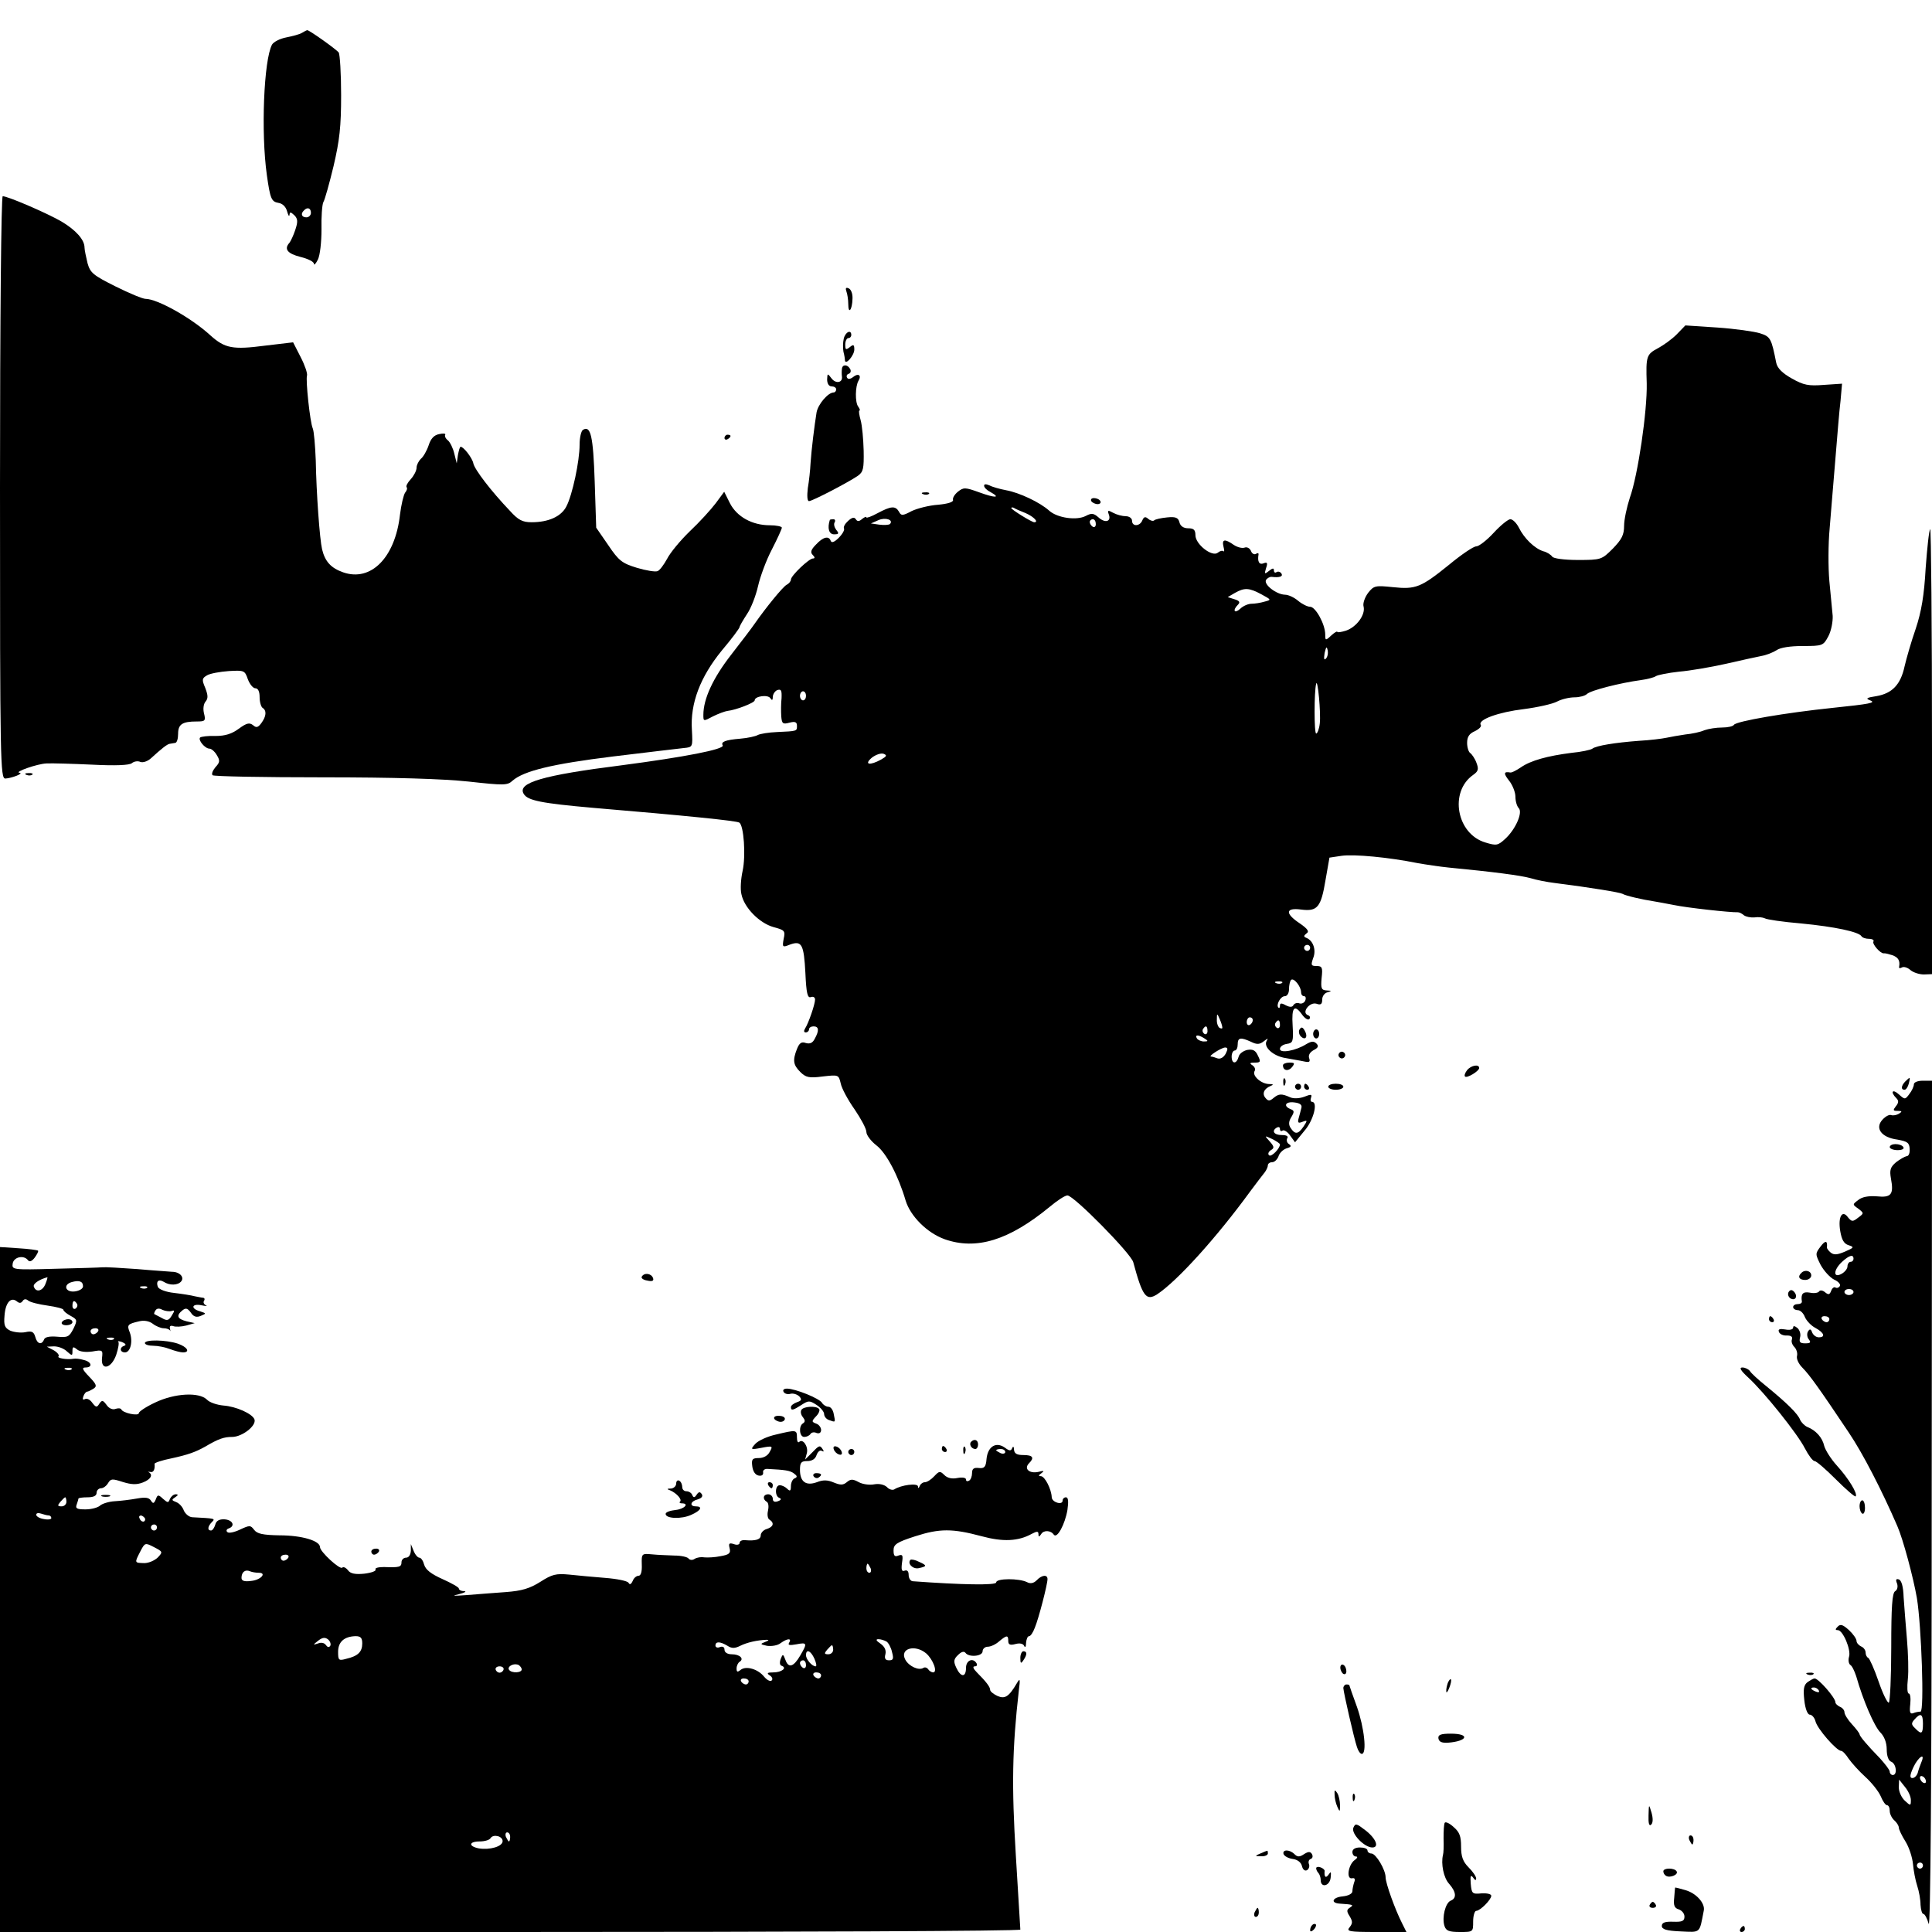 <?xml version="1.0" standalone="no"?>
<!DOCTYPE svg PUBLIC "-//W3C//DTD SVG 20010904//EN"
 "http://www.w3.org/TR/2001/REC-SVG-20010904/DTD/svg10.dtd">
<svg version="1.0" xmlns="http://www.w3.org/2000/svg"
 width="640pt" height="640pt" viewBox="0 0 640 640"
 preserveAspectRatio="xMidYMid meet">
<g transform="translate(0,640) scale(0.1,-0.1)"
fill="#000000" stroke="none">
<path d="M1000 6291 c-8 -5 -32 -11 -52 -15 -21 -4 -42 -15 -47 -24 -27 -51
-37 -290 -17 -432 11 -78 15 -88 38 -92 14 -2 25 -13 29 -28 4 -14 7 -19 8
-12 1 11 4 10 16 -1 12 -12 12 -22 3 -49 -6 -18 -15 -37 -19 -42 -19 -21 -7
-36 36 -47 25 -6 45 -16 45 -23 0 -6 6 0 13 14 7 14 12 57 12 100 -1 41 2 82
6 90 5 8 20 62 34 120 20 86 25 130 25 235 0 72 -4 135 -8 141 -7 10 -97 74
-104 74 -2 0 -10 -4 -18 -9z m30 -596 c0 -8 -7 -15 -15 -15 -16 0 -20 12 -8
23 11 12 23 8 23 -8z"/>
<path d="M0 4785 c0 -913 1 -965 18 -964 20 1 62 17 47 19 -21 2 59 30 89 31
17 1 85 -1 151 -4 77 -4 124 -2 132 5 7 6 20 8 28 4 9 -3 24 2 35 12 35 32 54
47 62 48 5 1 13 2 18 3 6 0 10 14 10 30 0 32 14 41 62 41 27 0 30 2 24 26 -4
15 -2 32 5 40 9 11 8 21 -1 45 -12 28 -11 32 6 42 10 6 43 12 72 14 51 3 53 2
63 -27 6 -16 17 -30 25 -30 9 0 14 -11 14 -29 0 -17 5 -33 10 -36 14 -9 12
-28 -4 -50 -11 -15 -17 -17 -28 -7 -12 9 -21 7 -47 -12 -23 -17 -45 -24 -77
-24 -24 1 -47 -2 -51 -5 -8 -8 16 -37 31 -37 6 0 17 -9 24 -21 11 -18 11 -24
-4 -40 -9 -11 -14 -22 -10 -27 4 -4 168 -7 364 -7 239 0 399 -5 484 -14 118
-13 129 -13 146 3 37 32 129 55 332 80 113 14 219 26 235 28 30 3 30 3 27 60
-6 88 28 176 99 263 33 39 59 74 59 78 0 3 11 22 24 42 14 20 30 62 37 93 7
31 27 86 46 122 18 35 33 68 33 72 0 4 -18 8 -40 8 -58 0 -109 28 -132 73
l-19 38 -28 -38 c-16 -21 -54 -63 -86 -93 -31 -30 -65 -71 -75 -91 -11 -20
-25 -39 -32 -41 -7 -3 -38 2 -68 11 -49 15 -60 23 -95 75 l-40 58 -5 153 c-5
150 -13 187 -39 171 -6 -4 -11 -26 -11 -49 0 -55 -24 -167 -44 -205 -17 -33
-59 -52 -115 -52 -30 0 -44 7 -72 38 -63 66 -117 137 -121 157 -3 17 -32 55
-42 55 -3 0 -6 -12 -9 -27 l-4 -28 -8 32 c-4 18 -14 38 -21 44 -8 6 -12 15 -9
19 2 4 -7 5 -20 2 -17 -3 -28 -15 -35 -37 -6 -18 -18 -39 -26 -45 -7 -7 -14
-20 -14 -29 0 -10 -9 -27 -19 -38 -11 -12 -17 -23 -14 -27 3 -3 1 -11 -5 -18
-5 -7 -13 -40 -17 -73 -16 -142 -96 -223 -188 -191 -40 14 -60 35 -70 76 -8
34 -19 185 -21 295 -2 50 -6 97 -10 106 -9 20 -24 161 -19 175 2 7 -7 34 -21
61 l-25 49 -93 -11 c-107 -14 -133 -9 -181 34 -63 58 -176 121 -215 121 -9 0
-53 18 -99 41 -74 37 -84 45 -93 77 -5 21 -10 44 -10 52 0 26 -29 58 -76 86
-46 27 -178 84 -195 84 -5 0 -9 -403 -9 -965z"/>
<path d="M2804 5434 c3 -8 6 -27 6 -41 0 -36 13 -20 14 17 1 17 -5 32 -13 35
-9 4 -11 0 -7 -11z"/>
<path d="M5554 5292 c-16 -16 -44 -36 -61 -45 -39 -21 -41 -26 -38 -117 2 -91
-29 -304 -56 -379 -10 -31 -19 -72 -19 -93 0 -30 -8 -45 -37 -75 -37 -37 -39
-38 -116 -38 -46 0 -81 5 -85 11 -4 6 -17 15 -30 18 -28 9 -63 42 -81 79 -8
15 -20 27 -28 27 -7 0 -32 -20 -55 -45 -23 -25 -49 -45 -58 -45 -9 0 -49 -27
-90 -61 -93 -75 -110 -82 -186 -74 -58 6 -63 5 -82 -19 -11 -15 -18 -35 -15
-45 7 -27 -23 -68 -58 -80 -16 -5 -29 -7 -29 -4 0 3 -9 -2 -20 -12 -19 -18
-20 -17 -20 3 0 34 -32 92 -50 92 -9 0 -27 9 -40 20 -13 11 -32 20 -44 20 -28
1 -71 34 -62 49 4 6 13 11 19 10 25 -3 38 1 32 11 -4 6 -11 8 -16 5 -5 -4 -9
-1 -9 6 0 8 -5 7 -16 -2 -15 -12 -16 -11 -10 9 6 17 4 21 -8 16 -15 -6 -21 6
-17 29 1 5 -3 6 -9 2 -5 -3 -13 1 -16 10 -4 9 -13 14 -21 11 -8 -3 -24 1 -36
9 -30 21 -40 19 -34 -6 3 -12 3 -18 0 -15 -4 3 -12 1 -19 -5 -19 -15 -74 28
-74 58 0 18 -6 23 -24 23 -15 0 -26 7 -29 20 -4 15 -12 19 -41 16 -20 -2 -39
-6 -43 -10 -3 -3 -12 -1 -19 5 -10 9 -15 7 -20 -5 -8 -20 -34 -21 -34 -1 0 8
-9 15 -21 15 -11 0 -30 5 -41 11 -18 10 -20 9 -15 -5 9 -24 -12 -30 -34 -10
-16 14 -23 15 -42 5 -30 -16 -94 -7 -121 17 -31 28 -99 60 -143 68 -21 4 -46
11 -55 16 -12 5 -18 5 -18 -1 0 -6 9 -15 21 -21 36 -20 15 -20 -37 -1 -47 17
-52 17 -71 2 -11 -9 -18 -21 -16 -27 2 -7 -17 -13 -49 -16 -30 -2 -69 -12 -88
-21 -30 -16 -35 -16 -42 -2 -12 20 -26 19 -71 -5 -20 -11 -37 -17 -37 -14 0 4
-6 1 -14 -5 -10 -9 -16 -9 -21 -1 -5 8 -13 6 -26 -6 -10 -9 -16 -20 -13 -25 2
-5 -5 -18 -18 -31 -14 -14 -23 -17 -26 -10 -6 18 -25 14 -49 -12 -17 -17 -19
-26 -11 -34 8 -8 8 -12 1 -12 -13 0 -73 -57 -73 -70 0 -5 -6 -13 -14 -17 -13
-7 -69 -76 -106 -129 -8 -12 -43 -58 -78 -103 -60 -77 -92 -146 -92 -199 0
-22 0 -22 32 -5 18 9 40 17 48 18 28 3 90 27 90 35 0 14 44 20 52 7 5 -8 8 -7
8 4 0 9 7 20 15 23 13 4 15 -1 14 -27 -2 -17 -2 -44 -1 -60 2 -24 5 -27 27
-21 19 5 25 2 25 -10 0 -18 2 -18 -66 -21 -28 -1 -57 -6 -64 -10 -7 -4 -33
-10 -58 -12 -48 -4 -65 -10 -58 -22 8 -13 -128 -39 -334 -66 -262 -33 -348
-58 -325 -95 13 -22 59 -31 229 -46 309 -26 477 -43 485 -49 15 -9 22 -110 11
-160 -6 -27 -8 -61 -4 -77 9 -45 60 -96 106 -109 37 -10 40 -12 34 -39 -5 -28
-4 -29 21 -19 39 14 46 1 51 -95 3 -66 7 -83 18 -79 8 3 14 -1 14 -8 0 -16
-22 -79 -33 -96 -5 -8 -4 -13 2 -13 6 0 11 5 11 10 0 6 7 10 15 10 18 0 19
-14 4 -41 -7 -14 -16 -18 -30 -14 -14 5 -21 0 -29 -20 -15 -38 -12 -53 11 -76
18 -18 29 -21 74 -15 53 6 53 6 60 -23 3 -16 24 -55 46 -86 21 -31 39 -64 39
-75 0 -10 15 -30 33 -44 33 -25 73 -101 97 -183 16 -52 71 -107 129 -128 105
-37 213 -4 348 107 25 21 51 38 59 38 21 0 210 -192 218 -221 31 -115 43 -130
80 -106 66 44 195 186 308 341 21 28 42 56 48 63 5 7 10 17 10 23 0 5 6 10 14
10 8 0 17 9 21 19 3 11 15 23 27 27 15 4 17 8 8 14 -7 4 -9 13 -6 19 5 7 -2
11 -18 11 -26 0 -35 14 -16 25 6 3 10 1 10 -5 0 -6 4 -9 9 -5 5 3 17 -5 25
-17 l16 -22 31 38 c30 34 46 96 25 96 -4 0 -6 6 -3 14 4 11 0 12 -22 3 -16 -6
-36 -7 -47 -2 -29 13 -38 12 -55 -2 -13 -11 -18 -11 -27 0 -12 14 -5 31 18 40
10 4 8 6 -7 6 -26 1 -56 28 -47 43 4 6 0 14 -7 19 -11 7 -9 9 8 9 19 0 20 3
10 23 -8 18 -17 22 -35 19 -14 -3 -27 -13 -29 -23 -7 -25 -23 -24 -23 1 0 11
5 20 10 20 6 0 10 9 10 20 0 23 9 25 44 9 20 -10 29 -9 43 2 13 10 15 11 9 1
-12 -20 22 -51 63 -57 20 -4 47 -8 60 -11 18 -4 22 -2 18 10 -4 10 2 20 14 27
16 8 18 14 10 22 -9 9 -17 8 -34 -2 -35 -22 -87 -31 -87 -16 0 8 10 15 23 17
20 3 22 7 19 61 -4 61 6 72 32 35 9 -12 19 -18 23 -14 5 5 2 11 -4 13 -23 8 5
45 28 38 14 -5 19 -2 19 14 0 11 8 22 18 24 14 4 14 5 -3 6 -18 1 -20 7 -17
41 4 35 2 40 -17 40 -18 0 -19 3 -11 26 11 27 0 58 -22 67 -10 4 -10 7 0 15
10 6 4 15 -22 33 -50 33 -48 53 4 46 54 -7 66 7 81 98 l13 74 40 6 c41 6 157
-5 251 -24 28 -5 75 -12 105 -15 146 -14 238 -26 270 -35 19 -6 55 -13 80 -16
118 -15 216 -31 225 -36 9 -6 65 -19 105 -25 8 -1 38 -7 65 -12 42 -9 188 -25
212 -24 5 0 13 -4 20 -10 7 -5 22 -8 35 -7 13 2 28 0 34 -3 6 -4 60 -12 120
-17 114 -11 191 -28 200 -42 3 -5 14 -9 25 -9 11 0 18 -4 15 -9 -5 -8 23 -40
34 -39 3 1 15 -2 28 -6 20 -7 27 -18 23 -39 -1 -5 3 -5 9 -2 6 4 19 0 28 -8 9
-8 29 -15 45 -15 l27 1 0 740 c0 407 -3 737 -6 734 -4 -4 -10 -62 -15 -129 -5
-90 -14 -144 -33 -201 -15 -43 -31 -99 -37 -125 -13 -60 -41 -89 -93 -98 -33
-5 -37 -8 -21 -14 21 -8 0 -12 -125 -25 -154 -16 -318 -44 -326 -56 -3 -5 -20
-9 -39 -9 -19 0 -45 -4 -59 -9 -13 -6 -42 -12 -63 -14 -21 -3 -49 -8 -63 -11
-14 -3 -54 -8 -90 -10 -80 -6 -142 -16 -155 -26 -5 -4 -37 -11 -70 -14 -78
-10 -134 -25 -167 -48 -15 -10 -30 -18 -35 -17 -22 4 -23 -3 -4 -27 12 -15 21
-39 21 -53 0 -15 5 -32 11 -38 14 -14 -10 -70 -45 -102 -24 -22 -29 -23 -65
-12 -96 28 -121 168 -41 224 17 12 19 19 11 40 -5 14 -15 28 -20 32 -6 3 -11
19 -11 34 0 20 7 31 26 39 14 7 23 16 19 21 -10 17 59 42 143 52 46 6 95 17
110 25 15 8 41 14 58 14 16 0 35 5 41 11 12 12 111 37 178 46 22 3 45 9 50 13
6 4 40 11 77 15 36 3 106 15 155 26 48 11 102 23 118 26 17 3 39 12 50 19 12
9 46 14 87 14 66 0 68 1 85 33 9 17 15 48 14 67 -2 19 -7 71 -11 115 -4 44 -4
123 1 175 4 52 13 156 19 230 6 74 13 161 17 192 l5 57 -60 -4 c-51 -4 -67 -1
-106 21 -32 18 -48 34 -52 52 -16 81 -19 87 -54 98 -19 6 -83 15 -141 19
l-106 7 -29 -30z m-2156 -592 c27 -12 44 -30 28 -30 -8 0 -76 42 -76 47 0 2 3
3 8 1 4 -3 22 -11 40 -18z m-450 -36 c-4 -3 -19 -4 -35 -2 l-28 4 25 11 c23
10 51 1 38 -13z m682 0 c0 -8 -4 -12 -10 -9 -5 3 -10 10 -10 16 0 5 5 9 10 9
6 0 10 -7 10 -16z m549 -233 c33 -18 33 -18 10 -24 -13 -4 -33 -7 -43 -7 -11
0 -28 -7 -38 -17 -19 -17 -26 -5 -7 14 8 8 5 13 -12 18 l-22 7 24 14 c32 18
47 17 88 -5z m213 -213 c-6 -6 -7 0 -4 19 5 21 7 23 10 9 2 -10 0 -22 -6 -28z
m-20 -214 c-2 -19 -8 -34 -12 -34 -7 0 -7 139 0 165 5 19 16 -97 12 -131z
m-1702 91 c0 -8 -4 -15 -10 -15 -5 0 -10 7 -10 15 0 8 5 15 10 15 6 0 10 -7
10 -15z m249 -211 c-38 -21 -58 -17 -31 6 13 10 30 16 39 13 12 -5 11 -8 -8
-19z m1421 -624 c0 -5 -4 -10 -10 -10 -5 0 -10 5 -10 10 0 6 5 10 10 10 6 0
10 -4 10 -10z m-30 -147 c0 -7 4 -13 10 -13 5 0 7 -6 4 -14 -3 -8 -12 -12 -19
-10 -7 3 -16 1 -20 -5 -4 -8 -12 -8 -26 -1 -14 8 -19 7 -19 -1 0 -7 -2 -10 -5
-7 -9 9 7 38 21 38 8 0 14 10 14 23 0 13 3 27 7 31 9 8 33 -22 33 -41z m-63
31 c-3 -3 -12 -4 -19 -1 -8 3 -5 6 6 6 11 1 17 -2 13 -5z m-198 -147 c1 -5 -3
-5 -9 -2 -5 3 -10 16 -9 28 0 21 1 21 9 2 5 -11 9 -24 9 -28z m101 24 c0 -6
-4 -13 -10 -16 -5 -3 -10 1 -10 9 0 9 5 16 10 16 6 0 10 -4 10 -9z m90 -17 c0
-8 -5 -12 -10 -9 -6 4 -8 11 -5 16 9 14 15 11 15 -7z m-240 -20 c0 -8 -5 -12
-10 -9 -6 4 -8 11 -5 16 9 14 15 11 15 -7z m-10 -24 c13 -8 13 -10 -2 -10 -9
0 -20 5 -23 10 -8 13 5 13 25 0z m70 -51 c-7 -12 -17 -18 -27 -15 -8 3 -17 6
-21 6 -12 0 33 29 46 30 10 0 10 -5 2 -21z m251 -179 c-2 -8 -6 -24 -9 -34 -4
-15 -2 -18 13 -12 16 6 17 5 3 -16 -18 -26 -28 -27 -43 -4 -7 11 -6 22 3 36
10 17 10 21 -3 26 -25 10 -17 26 13 22 18 -2 26 -8 23 -18z m-71 -121 c0 -14
-29 -43 -36 -36 -5 4 -2 12 6 17 12 7 11 12 -4 29 -18 20 -18 20 8 8 14 -7 26
-15 26 -18z"/>
<path d="M2795 5278 c-3 -13 -3 -32 -1 -43 3 -11 5 -24 5 -29 2 -17 31 17 31
36 0 17 -3 18 -15 8 -13 -10 -15 -9 -15 9 0 11 5 21 10 21 6 0 10 5 10 10 0
20 -20 10 -25 -12z"/>
<path d="M2789 5178 c-1 -7 -1 -18 0 -25 3 -21 -20 -25 -34 -7 -14 18 -14 18
-15 -3 0 -14 6 -23 15 -23 8 0 15 -4 15 -10 0 -5 -4 -10 -8 -10 -19 0 -52 -39
-57 -66 -7 -43 -17 -123 -20 -169 -1 -22 -5 -59 -9 -82 -3 -26 -2 -43 4 -43
11 0 130 62 162 84 18 13 20 24 19 83 -1 38 -5 83 -10 101 -5 18 -7 32 -4 32
3 0 1 6 -4 13 -11 14 -10 68 1 86 11 18 -1 26 -18 12 -9 -7 -17 -8 -20 -2 -3
5 -1 11 6 13 6 2 8 10 4 16 -9 16 -26 15 -27 0z"/>
<path d="M2400 4949 c0 -5 5 -7 10 -4 6 3 10 8 10 11 0 2 -4 4 -10 4 -5 0 -10
-5 -10 -11z"/>
<path d="M3058 4763 c7 -3 16 -2 19 1 4 3 -2 6 -13 5 -11 0 -14 -3 -6 -6z"/>
<path d="M3615 4740 c3 -5 13 -10 21 -10 8 0 12 5 9 10 -3 6 -13 10 -21 10 -8
0 -12 -4 -9 -10z"/>
<path d="M2749 4678 c-9 -28 -3 -48 14 -48 16 0 17 3 7 15 -6 8 -9 19 -5 25 3
5 1 10 -4 10 -6 0 -11 -1 -12 -2z"/>
<path d="M88 3833 c7 -3 16 -2 19 1 4 3 -2 6 -13 5 -11 0 -14 -3 -6 -6z"/>
<path d="M4305 2990 c-4 -6 -2 -17 4 -23 15 -15 25 -2 13 19 -7 12 -11 13 -17
4z"/>
<path d="M4350 2975 c0 -8 5 -15 10 -15 6 0 10 7 10 15 0 8 -4 15 -10 15 -5 0
-10 -7 -10 -15z"/>
<path d="M4436 2911 c-4 -5 -2 -12 3 -15 5 -4 12 -2 15 3 4 5 2 12 -3 15 -5 4
-12 2 -15 -3z"/>
<path d="M4250 2871 c0 -18 18 -21 30 -6 10 13 9 15 -9 15 -11 0 -21 -4 -21
-9z"/>
<path d="M4860 2855 c-7 -9 -10 -18 -7 -21 6 -7 47 18 47 28 0 14 -27 9 -40
-7z"/>
<path d="M4251 2814 c0 -11 3 -14 6 -6 3 7 2 16 -1 19 -3 4 -6 -2 -5 -13z"/>
<path d="M6312 2818 c-14 -14 -16 -28 -3 -28 5 0 11 9 14 20 6 23 5 24 -11 8z"/>
<path d="M6340 2808 c0 -7 -7 -22 -15 -32 -14 -19 -15 -19 -35 -1 -21 19 -29
8 -8 -13 8 -8 8 -15 -2 -27 -10 -13 -9 -15 6 -15 15 0 16 -2 5 -9 -8 -5 -19
-7 -26 -5 -6 3 -19 -4 -29 -15 -26 -28 -4 -59 49 -66 33 -6 40 -10 41 -31 1
-13 -3 -24 -10 -24 -6 -1 -22 -10 -35 -20 -19 -16 -22 -26 -17 -54 10 -53 1
-64 -47 -59 -28 2 -49 -2 -61 -12 -20 -15 -20 -15 0 -29 19 -15 19 -15 -1 -30
-18 -14 -21 -13 -33 1 -19 27 -34 3 -26 -45 5 -29 12 -42 28 -47 19 -6 18 -8
-12 -21 -26 -11 -37 -12 -48 -3 -7 6 -13 14 -12 17 2 23 -5 24 -21 3 -18 -24
-18 -25 0 -61 11 -20 31 -42 45 -49 14 -6 22 -16 19 -21 -4 -6 -10 -8 -15 -5
-4 3 -11 -2 -14 -11 -5 -13 -9 -14 -20 -5 -8 7 -17 8 -20 3 -3 -5 -17 -7 -31
-4 -23 4 -30 -4 -26 -30 0 -5 -6 -8 -14 -8 -8 0 -15 -4 -15 -10 0 -5 7 -10 15
-10 9 0 19 -10 24 -23 5 -12 21 -29 35 -36 29 -16 34 -31 11 -31 -9 0 -18 7
-22 16 -4 12 -8 13 -14 3 -4 -7 -3 -19 3 -26 8 -10 5 -13 -12 -13 -17 0 -21 4
-17 20 3 10 -1 24 -9 31 -9 7 -14 8 -14 1 0 -6 -11 -9 -26 -6 -18 3 -25 1 -21
-8 2 -7 14 -13 26 -12 14 0 20 -4 17 -13 -3 -7 1 -18 8 -25 7 -7 11 -20 9 -29
-3 -10 5 -27 18 -40 23 -23 56 -69 153 -214 46 -68 109 -190 161 -310 19 -43
53 -170 65 -239 15 -92 25 -376 12 -376 -6 0 -17 -2 -24 -5 -11 -4 -13 3 -10
30 2 19 0 35 -5 35 -5 0 -6 21 -3 48 3 26 1 85 -3 132 -4 47 -9 109 -11 139
-1 35 -7 56 -16 59 -9 3 -11 -1 -6 -13 4 -11 1 -22 -6 -26 -10 -6 -13 -52 -13
-186 0 -98 -4 -180 -8 -183 -4 -3 -20 29 -34 70 -14 41 -30 76 -34 78 -5 2 -9
10 -9 18 0 8 -7 17 -15 20 -8 4 -15 12 -15 18 0 7 -11 23 -25 36 -20 18 -28
21 -37 12 -9 -9 -9 -12 0 -12 17 0 45 -66 37 -89 -3 -10 -1 -22 4 -26 6 -3 14
-20 20 -38 23 -81 60 -166 80 -186 13 -13 21 -34 21 -56 0 -22 6 -38 15 -41
17 -7 21 -44 5 -44 -5 0 -10 5 -10 11 0 6 -15 25 -32 44 -43 44 -68 74 -68 80
0 3 -11 18 -25 33 -14 15 -25 33 -25 40 0 7 -7 15 -15 18 -8 4 -15 10 -15 15
0 15 -56 79 -69 79 -4 0 -14 -6 -23 -12 -13 -10 -15 -24 -11 -60 3 -29 11 -48
18 -48 7 0 16 -10 19 -22 6 -25 70 -98 85 -98 5 0 16 -12 25 -26 10 -14 34
-41 55 -60 21 -19 44 -48 51 -64 7 -17 16 -30 21 -30 5 0 9 -8 9 -19 0 -10 7
-24 15 -31 8 -7 15 -18 15 -24 0 -6 10 -27 22 -46 12 -19 23 -53 25 -75 2 -22
8 -54 14 -72 6 -18 11 -46 11 -63 1 -16 5 -30 9 -30 5 0 13 -15 18 -33 6 -20
10 483 10 1381 l1 1412 -30 0 c-17 0 -30 -5 -30 -12z m-200 -578 c0 -5 -4 -10
-10 -10 -5 0 -10 -7 -10 -15 0 -8 -9 -19 -20 -25 -28 -15 -27 13 2 40 24 22
38 26 38 10z m0 -110 c0 -5 -7 -10 -15 -10 -8 0 -15 5 -15 10 0 6 7 10 15 10
8 0 15 -4 15 -10z m-80 -90 c0 -5 -4 -10 -9 -10 -6 0 -13 5 -16 10 -3 6 1 10
9 10 9 0 16 -4 16 -10z m-35 -1230 c3 -6 -1 -7 -9 -4 -18 7 -21 14 -7 14 6 0
13 -4 16 -10z m345 -110 c0 -34 -5 -37 -26 -15 -13 12 -13 17 -2 29 20 23 28
19 28 -14z m-5 -127 c-4 -10 -10 -26 -12 -35 -3 -10 -11 -18 -18 -18 -9 0 -9
9 3 35 16 35 41 51 27 18z m15 -64 c0 -6 -4 -7 -10 -4 -5 3 -10 11 -10 16 0 6
5 7 10 4 6 -3 10 -11 10 -16z m-50 -62 c0 -19 -1 -20 -20 -2 -11 10 -20 30
-20 44 l1 26 19 -24 c11 -13 20 -32 20 -44z m40 -217 c0 -5 -4 -10 -10 -10 -5
0 -10 5 -10 10 0 6 5 10 10 10 6 0 10 -4 10 -10z"/>
<path d="M4290 2800 c0 -5 5 -10 10 -10 6 0 10 5 10 10 0 6 -4 10 -10 10 -5 0
-10 -4 -10 -10z"/>
<path d="M4320 2800 c0 -5 5 -10 11 -10 5 0 7 5 4 10 -3 6 -8 10 -11 10 -2 0
-4 -4 -4 -10z"/>
<path d="M4400 2800 c0 -5 11 -10 25 -10 14 0 25 5 25 10 0 6 -11 10 -25 10
-14 0 -25 -4 -25 -10z"/>
<path d="M6260 2600 c0 -5 12 -10 26 -10 14 0 23 4 19 10 -3 6 -15 10 -26 10
-10 0 -19 -4 -19 -10z"/>
<path d="M0 1134 l0 -1134 1690 0 c930 0 1690 3 1690 8 0 4 -7 115 -15 247
-14 229 -12 351 10 545 5 38 4 42 -6 25 -27 -46 -40 -54 -65 -43 -13 6 -24 15
-24 20 0 10 -14 28 -44 58 -12 12 -15 20 -7 20 7 0 9 4 6 10 -12 20 -35 10
-35 -15 0 -32 -17 -32 -32 0 -10 21 -9 29 6 43 10 10 19 13 24 7 11 -16 57
-12 57 5 0 8 8 15 17 15 10 0 27 8 38 18 25 21 30 21 30 1 0 -12 6 -15 24 -10
15 4 26 1 29 -7 3 -6 6 -2 6 11 1 12 5 22 10 22 5 0 13 12 19 28 13 31 42 144
42 161 0 16 -19 14 -36 -4 -10 -10 -21 -12 -32 -6 -26 13 -102 13 -102 -1 0
-10 -114 -8 -277 4 -7 1 -13 10 -13 21 0 12 -5 17 -13 14 -10 -4 -12 3 -9 26
4 25 2 29 -12 24 -12 -5 -16 -1 -16 17 0 20 10 27 72 47 81 26 123 26 220 0
70 -19 121 -17 166 8 17 9 22 9 22 -1 0 -10 2 -10 9 0 8 14 32 13 42 -2 11
-14 37 35 45 82 4 28 3 42 -5 42 -6 0 -11 -5 -11 -11 0 -16 -35 -6 -36 11 -1
27 -23 70 -36 70 -9 0 -8 3 2 10 11 8 8 9 -11 4 -30 -6 -48 11 -30 29 18 18
13 27 -19 27 -22 0 -30 5 -31 18 0 10 -3 12 -6 5 -4 -10 -9 -10 -25 2 -29 20
-56 3 -60 -38 -2 -26 -7 -32 -25 -30 -17 2 -23 -2 -23 -17 0 -10 -4 -22 -10
-25 -6 -3 -10 -2 -10 4 0 6 -12 8 -28 5 -19 -4 -34 0 -44 10 -14 14 -17 13
-33 -4 -10 -11 -24 -20 -31 -20 -7 0 -15 -6 -17 -12 -4 -9 -6 -9 -6 -2 -1 12
-56 5 -79 -10 -6 -3 -17 0 -24 8 -9 8 -25 12 -42 9 -15 -3 -38 0 -51 7 -20 11
-27 11 -40 0 -12 -10 -21 -10 -43 -1 -21 9 -36 9 -56 1 -36 -13 -56 1 -56 41
0 24 4 29 24 29 16 0 27 7 31 20 4 11 11 17 17 14 7 -4 8 -2 4 4 -10 16 -12
15 -37 -11 l-22 -22 6 22 c5 22 -14 49 -26 36 -4 -3 -7 3 -7 15 0 26 -2 26
-69 10 -28 -6 -59 -20 -69 -31 -17 -19 -16 -20 21 -13 36 7 38 6 27 -13 -6
-13 -21 -21 -36 -21 -22 0 -25 -4 -22 -27 2 -17 10 -29 21 -31 10 -2 16 2 15
10 -2 7 5 13 15 12 57 -3 74 -5 87 -15 11 -8 12 -12 3 -16 -7 -2 -13 -14 -13
-26 0 -16 -3 -18 -12 -9 -7 7 -18 12 -25 12 -16 0 -17 -37 -1 -42 7 -3 6 -7
-5 -11 -11 -4 -17 -1 -17 8 0 8 -7 15 -15 15 -17 0 -20 -16 -5 -25 6 -3 7 -17
4 -30 -3 -12 -1 -26 5 -29 17 -11 13 -24 -9 -31 -11 -3 -20 -13 -20 -21 0 -14
-17 -19 -52 -16 -10 1 -18 -3 -18 -9 0 -6 -9 -8 -19 -4 -16 5 -18 2 -14 -14 4
-16 -1 -21 -30 -26 -19 -4 -43 -5 -53 -4 -11 2 -25 0 -33 -5 -7 -5 -16 -4 -20
1 -3 5 -24 10 -46 10 -22 1 -56 2 -75 4 -34 3 -35 3 -34 -34 1 -24 -3 -37 -11
-37 -7 0 -16 -8 -19 -17 -5 -11 -10 -14 -14 -6 -4 6 -38 13 -77 16 -38 3 -92
8 -120 11 -43 4 -56 1 -95 -24 -35 -22 -61 -30 -115 -34 -38 -3 -97 -7 -130
-10 -44 -3 -51 -3 -25 3 19 5 27 9 18 10 -10 0 -18 4 -18 9 0 4 -25 18 -54 31
-38 17 -56 31 -61 48 -3 12 -10 23 -16 23 -5 0 -14 10 -19 23 l-9 22 0 -22
c-1 -14 -7 -23 -16 -23 -8 0 -15 -7 -15 -15 0 -16 -7 -18 -58 -16 -18 0 -31
-3 -28 -8 3 -5 -13 -11 -37 -14 -30 -3 -46 0 -54 11 -7 9 -16 13 -19 9 -8 -8
-74 53 -74 68 0 21 -60 39 -134 39 -55 1 -74 5 -84 18 -12 16 -15 16 -47 1
-19 -9 -38 -13 -42 -8 -5 4 -2 10 5 12 22 8 13 28 -14 30 -18 1 -28 -5 -31
-18 -3 -10 -9 -19 -14 -19 -13 0 -11 14 3 28 12 12 11 12 -66 16 -10 1 -22 11
-27 22 -4 12 -15 24 -25 28 -16 6 -16 8 -4 16 11 7 11 10 2 10 -7 0 -15 -7
-19 -15 -5 -14 -7 -14 -23 0 -16 15 -18 14 -24 -2 -6 -14 -9 -15 -16 -4 -6 10
-18 12 -46 7 -22 -4 -55 -8 -74 -9 -19 -1 -41 -8 -48 -14 -7 -7 -29 -13 -49
-13 -28 0 -34 3 -29 16 3 9 6 18 6 20 0 2 14 4 30 4 20 0 30 5 30 15 0 8 7 15
15 15 7 0 18 8 23 17 9 15 14 15 48 4 29 -9 46 -10 67 -2 26 10 35 25 20 34
-5 2 -2 2 5 1 10 -3 16 8 14 27 -1 3 25 12 56 18 55 12 80 21 112 39 44 26 62
32 89 32 33 0 81 37 74 58 -7 19 -61 43 -103 46 -21 2 -46 10 -55 20 -26 25
-106 21 -171 -10 -30 -14 -54 -30 -54 -35 0 -11 -53 0 -58 12 -2 4 -10 5 -19
2 -9 -4 -22 1 -30 13 -12 16 -15 17 -24 4 -8 -13 -11 -13 -24 4 -7 10 -18 15
-24 11 -7 -3 -8 0 -5 9 3 9 9 16 13 16 3 0 13 5 21 10 12 8 10 14 -15 40 -22
23 -25 30 -12 30 25 0 21 19 -6 25 -13 4 -27 5 -33 4 -21 -4 -57 2 -50 8 3 4
-4 13 -16 20 l-23 12 24 1 c14 0 33 -7 43 -17 17 -15 18 -15 18 2 0 14 3 15
15 5 9 -8 29 -10 51 -7 34 6 35 5 32 -21 -5 -44 31 -36 47 10 7 21 10 40 7 43
-4 3 2 3 13 -1 11 -5 14 -9 7 -12 -17 -5 -15 -22 2 -22 18 0 27 36 16 66 -10
25 -8 28 31 37 16 4 33 1 45 -8 10 -8 27 -15 36 -15 9 0 18 -3 21 -7 2 -5 2
-2 0 6 -2 8 2 11 11 8 8 -3 27 -2 43 2 l28 8 -27 6 c-31 8 -35 19 -14 36 11 9
17 8 28 -7 9 -14 19 -17 33 -11 19 8 19 8 -2 15 -33 9 -28 27 5 20 15 -3 21
-3 14 0 -6 3 -10 10 -6 15 3 5 2 9 -3 10 -4 0 -17 3 -28 5 -11 3 -42 8 -68 11
-28 3 -51 12 -54 20 -7 18 2 27 19 17 20 -13 47 -12 58 1 12 14 -5 32 -30 32
-8 1 -60 4 -115 9 -55 4 -107 7 -115 6 -8 -1 -79 -3 -158 -5 -140 -4 -143 -3
-140 17 3 22 37 30 51 11 5 -6 13 -3 22 9 8 11 13 21 11 23 -2 2 -31 6 -65 8
l-61 4 0 -1135z m151 1014 c-9 -25 -32 -31 -39 -10 -3 9 16 23 45 31 1 1 -1
-9 -6 -21z m124 -9 c0 -8 -12 -15 -27 -17 -32 -4 -40 23 -10 31 25 7 37 2 37
-14z m212 -5 c-3 -3 -12 -4 -19 -1 -8 3 -5 6 6 6 11 1 17 -2 13 -5z m-412 -44
c4 7 11 8 18 2 7 -6 36 -13 65 -17 28 -4 52 -10 52 -14 0 -4 11 -13 24 -20 22
-12 23 -14 9 -43 -14 -27 -19 -29 -54 -26 -25 2 -40 -1 -43 -9 -8 -20 -23 -15
-29 8 -5 17 -11 21 -33 16 -15 -3 -38 0 -50 5 -18 9 -22 17 -19 50 3 43 21 63
41 47 8 -7 14 -6 19 1z m180 -9 c3 -5 1 -12 -5 -16 -5 -3 -10 1 -10 9 0 18 6
21 15 7z m313 -24 c11 4 11 1 1 -15 -10 -17 -16 -18 -33 -8 -12 6 -23 12 -25
13 -1 1 0 6 4 12 4 7 13 8 23 2 9 -4 23 -6 30 -4z m-243 -67 c-3 -5 -10 -10
-16 -10 -5 0 -9 5 -9 10 0 6 7 10 16 10 8 0 12 -4 9 -10z m52 -26 c-3 -3 -12
-4 -19 -1 -8 3 -5 6 6 6 11 1 17 -2 13 -5z m-140 -100 c-3 -3 -12 -4 -19 -1
-8 3 -5 6 6 6 11 1 17 -2 13 -5z m3093 -274 c0 -5 -7 -7 -15 -4 -8 4 -15 8
-15 10 0 2 7 4 15 4 8 0 15 -4 15 -10z m-3110 -165 c0 -8 -7 -15 -16 -15 -14
0 -14 3 -4 15 7 8 14 15 16 15 2 0 4 -7 4 -15z m-59 -45 c5 0 9 -4 9 -9 0 -4
-11 -6 -25 -3 -14 2 -25 9 -25 14 0 6 7 7 16 4 9 -3 20 -6 25 -6z m320 -13
c-1 -12 -15 -9 -19 4 -3 6 1 10 8 8 6 -3 11 -8 11 -12z m39 -27 c0 -5 -4 -10
-10 -10 -5 0 -10 5 -10 10 0 6 5 10 10 10 6 0 10 -4 10 -10z m3 -99 c-10 -10
-30 -19 -45 -19 -33 1 -33 0 -13 39 15 29 16 29 45 14 29 -15 30 -16 13 -34z
m432 -1 c-3 -5 -10 -10 -16 -10 -5 0 -9 5 -9 10 0 6 7 10 16 10 8 0 12 -4 9
-10z m1929 -35 c3 -8 1 -15 -4 -15 -6 0 -10 7 -10 15 0 8 2 15 4 15 2 0 6 -7
10 -15z m-2027 -15 c28 0 7 -24 -25 -27 -22 -3 -32 0 -32 10 0 19 12 29 28 22
7 -3 20 -5 29 -5z m237 -242 c-4 -6 -9 -5 -14 2 -5 8 -16 10 -26 6 -18 -6 -18
-5 0 9 14 11 23 12 33 4 7 -6 10 -16 7 -21z m106 8 c0 -28 -14 -42 -53 -51
-25 -7 -27 -5 -27 23 0 33 20 51 58 52 17 0 22 -6 22 -24z m1335 5 c-18 -7
-17 -8 6 -13 15 -2 35 1 45 9 22 16 38 17 28 1 -5 -8 2 -9 24 -5 36 7 37 4 13
-37 -22 -38 -39 -43 -49 -15 -8 21 -9 21 -16 3 -4 -11 -3 -20 3 -22 20 -7 0
-22 -27 -22 -21 0 -23 -3 -12 -10 8 -5 11 -13 6 -17 -4 -4 -15 1 -25 13 -20
25 -60 37 -78 22 -10 -8 -13 -7 -13 5 0 9 5 19 10 22 16 10 1 25 -26 25 -14 0
-24 6 -24 15 0 9 -6 12 -15 9 -8 -4 -15 -1 -15 5 0 14 15 14 40 -1 14 -9 24
-9 42 0 22 11 56 19 88 20 9 0 6 -3 -5 -7z m402 1 c6 -4 15 -20 18 -35 6 -22
4 -27 -10 -27 -12 0 -16 6 -12 20 3 13 -2 25 -16 35 -15 10 -17 15 -7 15 8 0
20 -4 27 -8z m-177 -27 c0 -8 -7 -15 -16 -15 -14 0 -14 3 -4 15 7 8 14 15 16
15 2 0 4 -7 4 -15z m308 -12 c23 -20 39 -63 23 -63 -5 0 -13 5 -16 10 -4 6
-11 8 -16 5 -15 -10 -48 5 -60 27 -20 37 32 52 69 21z m-370 -18 c6 -14 8 -25
4 -25 -12 0 -32 23 -32 37 0 22 16 15 28 -12z m-28 -21 c0 -8 -4 -12 -10 -9
-5 3 -10 10 -10 16 0 5 5 9 10 9 6 0 10 -7 10 -16z m-942 -12 c4 -14 -34 -16
-42 -3 -6 10 13 21 28 17 6 -1 12 -8 14 -14z m-60 -3 c-2 -6 -8 -10 -13 -10
-5 0 -11 4 -13 10 -2 6 4 11 13 11 9 0 15 -5 13 -11z m1052 -19 c0 -5 -4 -10
-9 -10 -6 0 -13 5 -16 10 -3 6 1 10 9 10 9 0 16 -4 16 -10z m-240 -20 c0 -5
-4 -10 -9 -10 -6 0 -13 5 -16 10 -3 6 1 10 9 10 9 0 16 -4 16 -10z m-790 -515
c0 -8 -2 -15 -4 -15 -2 0 -6 7 -10 15 -3 8 -1 15 4 15 6 0 10 -7 10 -15z m-25
-14 c0 -18 -43 -30 -79 -24 -35 7 -33 23 3 23 17 0 33 5 36 11 9 14 40 7 40
-10z"/>
<path d="M205 2020 c-3 -5 3 -10 14 -10 12 0 21 5 21 10 0 6 -6 10 -14 10 -8
0 -18 -4 -21 -10z"/>
<path d="M5967 2183 c-13 -12 -7 -23 13 -23 11 0 20 7 20 15 0 15 -21 21 -33
8z"/>
<path d="M2126 2171 c-3 -5 5 -11 18 -13 17 -4 23 -1 19 9 -6 15 -29 18 -37 4z"/>
<path d="M5925 2120 c-4 -7 -1 -16 6 -21 17 -10 26 8 11 23 -6 6 -12 6 -17 -2z"/>
<path d="M5860 2030 c0 -5 5 -10 11 -10 5 0 7 5 4 10 -3 6 -8 10 -11 10 -2 0
-4 -4 -4 -10z"/>
<path d="M480 1951 c0 -5 12 -9 28 -9 15 0 40 -5 55 -11 16 -6 35 -11 43 -11
25 0 15 18 -17 29 -39 13 -109 14 -109 2z"/>
<path d="M5792 1836 c53 -49 162 -185 187 -234 12 -23 26 -42 32 -42 6 0 37
-27 71 -61 33 -33 62 -58 65 -56 8 8 -23 59 -62 102 -20 22 -38 51 -42 65 -6
28 -28 52 -56 63 -9 4 -20 15 -24 24 -7 19 -42 54 -113 112 -25 20 -49 42 -53
49 -4 6 -16 12 -25 12 -12 0 -6 -10 20 -34z"/>
<path d="M2596 1789 c3 -6 14 -9 23 -6 9 2 22 -2 29 -9 9 -10 7 -14 -8 -19
-11 -4 -20 -11 -20 -16 0 -13 7 -11 35 7 23 15 27 15 50 0 14 -9 25 -23 25
-30 0 -8 7 -17 16 -20 22 -8 22 -9 16 19 -2 14 -10 25 -18 25 -7 0 -17 6 -21
13 -9 15 -89 47 -116 47 -11 0 -15 -5 -11 -11z"/>
<path d="M2655 1730 c-4 -6 -2 -17 5 -25 7 -9 8 -15 0 -20 -15 -9 -12 -45 4
-45 8 0 17 4 21 10 3 5 12 7 20 3 9 -3 15 1 15 10 0 8 -7 18 -16 21 -16 6 -16
8 0 25 9 9 13 21 9 24 -10 11 -51 8 -58 -3z"/>
<path d="M2565 1700 c3 -5 13 -10 21 -10 8 0 14 5 14 10 0 6 -9 10 -21 10 -11
0 -17 -4 -14 -10z"/>
<path d="M3217 1624 c-8 -8 1 -24 14 -24 5 0 9 7 9 15 0 15 -12 20 -23 9z"/>
<path d="M2762 1599 c2 -7 10 -15 17 -17 8 -3 12 1 9 9 -2 7 -10 15 -17 17 -8
3 -12 -1 -9 -9z"/>
<path d="M3120 1600 c0 -5 5 -10 11 -10 5 0 7 5 4 10 -3 6 -8 10 -11 10 -2 0
-4 -4 -4 -10z"/>
<path d="M3191 1594 c0 -11 3 -14 6 -6 3 7 2 16 -1 19 -3 4 -6 -2 -5 -13z"/>
<path d="M2810 1590 c0 -5 5 -10 10 -10 6 0 10 5 10 10 0 6 -4 10 -10 10 -5 0
-10 -4 -10 -10z"/>
<path d="M2695 1510 c4 -6 11 -8 16 -5 14 9 11 15 -7 15 -8 0 -12 -5 -9 -10z"/>
<path d="M2240 1486 c0 -9 -8 -16 -17 -17 -14 0 -15 -2 -3 -6 21 -9 40 -30 33
-37 -4 -3 -1 -6 5 -6 27 0 9 -19 -20 -22 -18 -2 -33 -7 -33 -13 0 -16 53 -18
85 -3 32 14 39 28 15 28 -22 0 -18 17 6 23 13 4 18 10 14 17 -6 9 -10 9 -17
-1 -7 -11 -11 -11 -15 -1 -2 6 -11 12 -19 12 -8 0 -14 6 -14 14 0 8 -4 18 -10
21 -5 3 -10 -1 -10 -9z"/>
<path d="M2545 1480 c3 -5 8 -10 11 -10 2 0 4 5 4 10 0 6 -5 10 -11 10 -5 0
-7 -4 -4 -10z"/>
<path d="M338 1443 c6 -2 18 -2 25 0 6 3 1 5 -13 5 -14 0 -19 -2 -12 -5z"/>
<path d="M6160 1411 c0 -11 4 -22 9 -25 5 -3 9 6 9 19 0 14 -4 25 -9 25 -5 0
-9 -9 -9 -19z"/>
<path d="M1230 1260 c0 -5 4 -10 9 -10 6 0 13 5 16 10 3 6 -1 10 -9 10 -9 0
-16 -4 -16 -10z"/>
<path d="M3016 1233 c-11 -12 7 -31 26 -28 29 6 30 9 3 21 -13 7 -26 9 -29 7z"/>
<path d="M3380 908 c0 -19 2 -20 10 -8 13 19 13 30 0 30 -5 0 -10 -10 -10 -22z"/>
<path d="M4440 876 c0 -8 5 -18 10 -21 6 -3 10 1 10 9 0 8 -4 18 -10 21 -5 3
-10 -1 -10 -9z"/>
<path d="M5988 853 c7 -3 16 -2 19 1 4 3 -2 6 -13 5 -11 0 -14 -3 -6 -6z"/>
<path d="M4796 825 c-3 -9 -6 -22 -5 -28 0 -7 5 -1 10 12 5 13 8 26 5 28 -2 2
-6 -3 -10 -12z"/>
<path d="M4450 808 c1 -16 35 -165 45 -195 4 -13 11 -23 16 -23 18 0 8 88 -16
156 -14 38 -25 70 -25 71 0 2 -4 3 -10 3 -5 0 -10 -6 -10 -12z"/>
<path d="M4765 641 c2 -11 11 -15 31 -14 66 5 75 30 10 30 -34 0 -43 -4 -41
-16z"/>
<path d="M4421 455 c0 -11 4 -29 9 -40 8 -18 9 -18 9 5 0 14 -4 32 -9 40 -8
12 -10 12 -9 -5z"/>
<path d="M4481 444 c0 -11 3 -14 6 -6 3 7 2 16 -1 19 -3 4 -6 -2 -5 -13z"/>
<path d="M5461 386 c-1 -26 2 -37 9 -30 6 6 6 21 1 39 -9 30 -9 30 -10 -9z"/>
<path d="M4786 362 c-3 -4 -4 -28 -4 -52 1 -25 0 -49 -2 -55 -7 -29 2 -75 20
-95 24 -27 26 -48 6 -56 -18 -7 -30 -56 -21 -84 5 -16 15 -20 51 -20 44 0 44
0 44 35 0 19 5 35 10 35 13 0 50 37 50 50 0 6 -15 9 -32 8 -31 -3 -33 -1 -36
32 -2 26 0 31 8 20 6 -9 10 -10 10 -3 0 7 -11 23 -25 37 -19 19 -25 36 -25 69
0 34 -5 48 -25 65 -13 12 -26 18 -29 14z"/>
<path d="M4483 345 c-7 -20 37 -65 63 -65 24 0 12 30 -23 57 -30 23 -33 24
-40 8z"/>
<path d="M5596 305 c4 -8 8 -15 10 -15 2 0 4 7 4 15 0 8 -4 15 -10 15 -5 0 -7
-7 -4 -15z"/>
<path d="M4480 265 c0 -8 5 -15 12 -15 7 0 4 -6 -5 -12 -21 -16 -28 -64 -8
-60 9 2 11 -3 7 -13 -3 -9 -6 -23 -6 -30 0 -8 -13 -15 -32 -17 -34 -3 -42 -22
-10 -24 44 -3 48 -4 34 -13 -11 -7 -12 -12 -1 -29 10 -17 10 -23 0 -36 -12
-14 -3 -16 87 -16 l101 0 -14 28 c-24 47 -55 134 -55 153 0 25 -32 79 -47 79
-7 0 -13 5 -13 10 0 6 -11 10 -25 10 -16 0 -25 -6 -25 -15z"/>
<path d="M4175 260 c-19 -8 -19 -9 3 -9 12 -1 22 4 22 9 0 6 -1 10 -2 9 -2 0
-12 -4 -23 -9z"/>
<path d="M4252 258 c3 -7 16 -14 30 -16 16 -2 28 -11 31 -24 3 -12 10 -17 17
-13 6 4 9 13 6 20 -3 8 0 15 6 17 6 2 8 9 4 16 -5 9 -12 9 -26 0 -15 -10 -22
-10 -32 0 -16 16 -41 16 -36 0z"/>
<path d="M4360 211 c0 -4 3 -11 7 -15 4 -4 8 -15 8 -24 0 -27 30 -20 33 8 2
20 1 22 -7 10 -9 -13 -15 -8 -13 12 1 3 -5 9 -13 12 -8 3 -15 2 -15 -3z"/>
<path d="M5510 201 c0 -6 4 -12 9 -15 13 -8 42 4 35 15 -7 12 -44 12 -44 0z"/>
<path d="M5549 147 c0 -1 -2 -16 -3 -34 -3 -25 1 -34 15 -38 11 -4 19 -14 19
-24 0 -15 -8 -18 -37 -17 -28 1 -38 -3 -38 -14 0 -11 15 -16 62 -18 68 -3 62
-8 77 69 5 24 -25 58 -62 68 -17 5 -32 9 -33 8z"/>
<path d="M5465 90 c-3 -5 1 -10 10 -10 9 0 13 5 10 10 -3 6 -8 10 -10 10 -2 0
-7 -4 -10 -10z"/>
<path d="M4156 65 c-3 -8 -1 -15 4 -15 6 0 10 7 10 15 0 8 -2 15 -4 15 -2 0
-6 -7 -10 -15z"/>
<path d="M4347 23 c-4 -3 -7 -11 -7 -17 0 -6 5 -5 12 2 6 6 9 14 7 17 -3 3 -9
2 -12 -2z"/>
<path d="M5765 10 c-3 -5 -1 -10 4 -10 6 0 11 5 11 10 0 6 -2 10 -4 10 -3 0
-8 -4 -11 -10z"/>
</g>
</svg>
